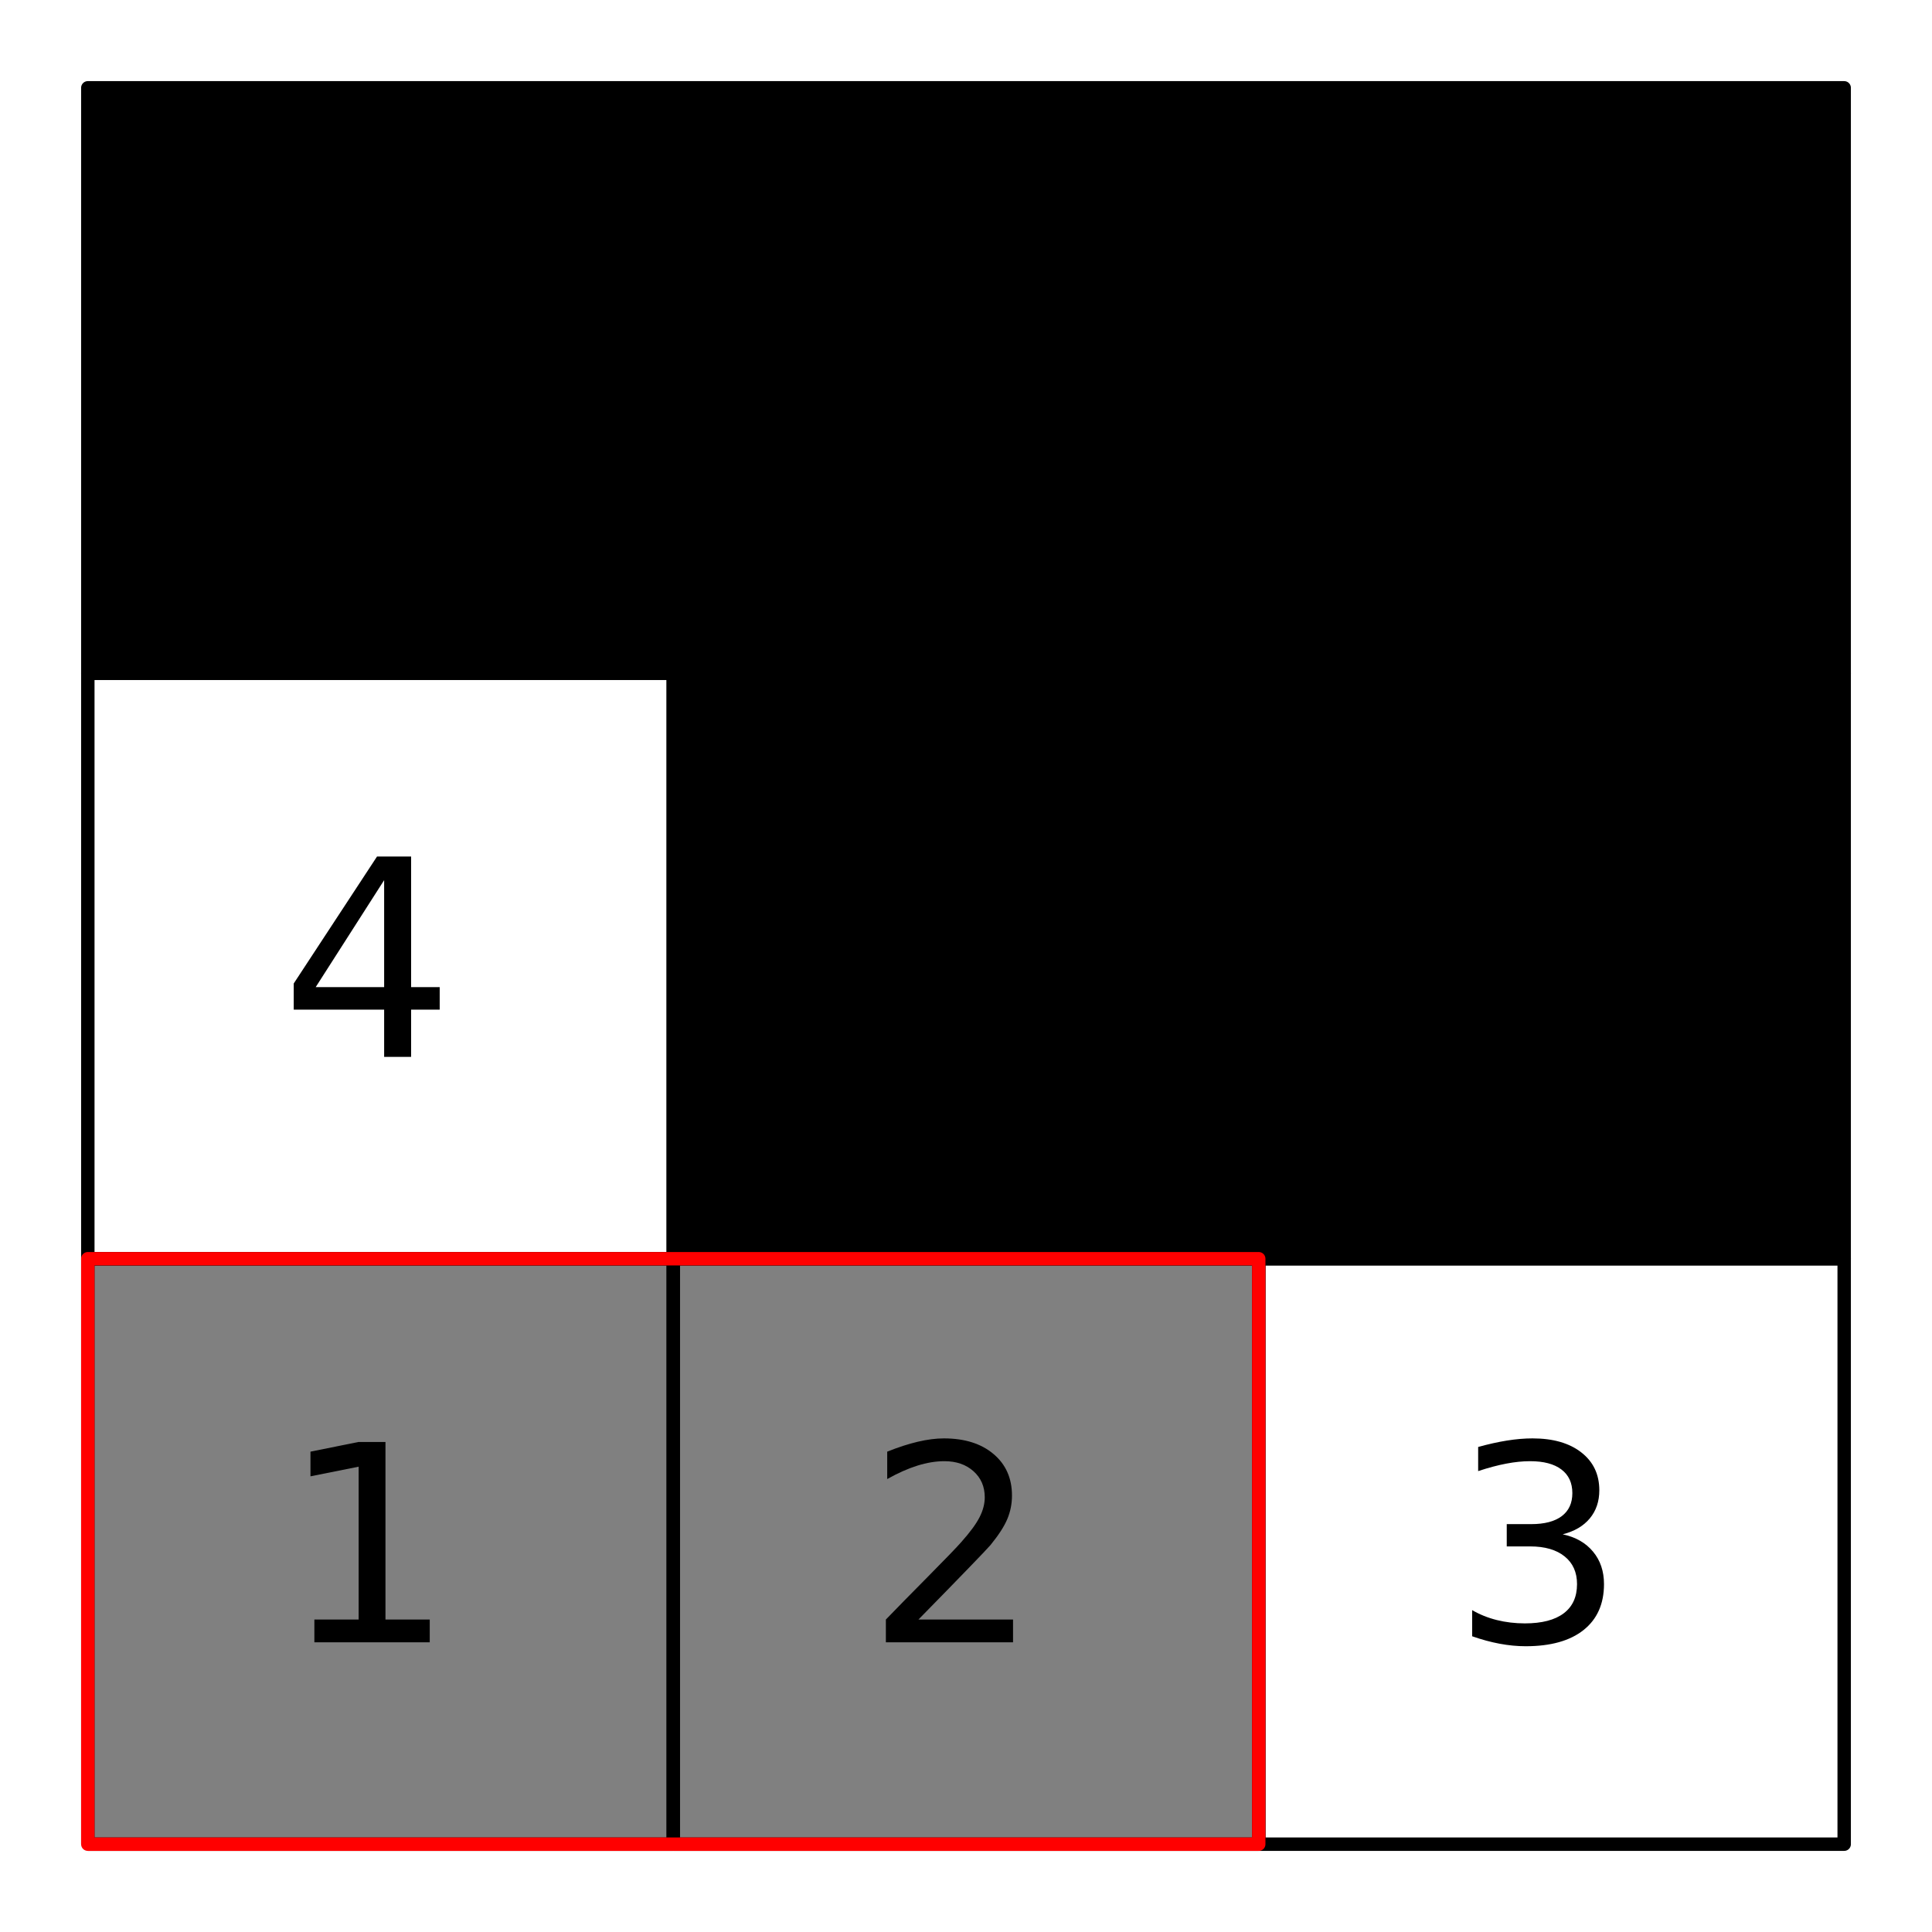 <?xml version="1.0" encoding="utf-8" standalone="no"?>
<!DOCTYPE svg PUBLIC "-//W3C//DTD SVG 1.1//EN"
  "http://www.w3.org/Graphics/SVG/1.1/DTD/svg11.dtd">
<svg height="1440pt" version="1.1" viewBox="0 0 1440 1440" width="1440pt" xmlns="http://www.w3.org/2000/svg" xmlns:xlink="http://www.w3.org/1999/xlink">
 <defs>
  <style type="text/css">*{stroke-linecap:butt;stroke-linejoin:round;}</style>
 </defs>
 <g id="figure_1">
  <g id="patch_1">
   <path d="M 0 1440 
L 1440 1440 
L 1440 0 
L 0 0 
z
" style="fill:none;"/>
  </g>
  <g id="axes_1">
   <g id="PatchCollection_1">
    <path clip-path="url(#p42008aae58)" d="M 65.455 1374.545 
L 501.818 1374.545 
L 501.818 938.182 
L 65.455 938.182 
L 65.455 1374.545 
" style="fill:#808080;"/>
    <path clip-path="url(#p42008aae58)" d="M 501.818 1374.545 
L 938.182 1374.545 
L 938.182 938.182 
L 501.818 938.182 
L 501.818 1374.545 
" style="fill:#808080;"/>
   </g>
   <g id="PatchCollection_2">
    <path clip-path="url(#p42008aae58)" d="M 501.818 938.182 
L 938.182 938.182 
L 938.182 501.818 
L 501.818 501.818 
L 501.818 938.182 
"/>
    <path clip-path="url(#p42008aae58)" d="M 938.182 938.182 
L 1374.545 938.182 
L 1374.545 501.818 
L 938.182 501.818 
L 938.182 938.182 
"/>
    <path clip-path="url(#p42008aae58)" d="M 65.455 501.818 
L 501.818 501.818 
L 501.818 65.455 
L 65.455 65.455 
L 65.455 501.818 
"/>
    <path clip-path="url(#p42008aae58)" d="M 501.818 501.818 
L 938.182 501.818 
L 938.182 65.455 
L 501.818 65.455 
L 501.818 501.818 
"/>
    <path clip-path="url(#p42008aae58)" d="M 938.182 501.818 
L 1374.545 501.818 
L 1374.545 65.455 
L 938.182 65.455 
L 938.182 501.818 
"/>
   </g>
   <g id="LineCollection_1">
    <path clip-path="url(#p42008aae58)" d="M 65.455 1374.545 
L 501.818 1374.545 
L 501.818 938.182 
L 65.455 938.182 
L 65.455 1374.545 
" style="fill:none;stroke:#000000;stroke-width:10;"/>
    <path clip-path="url(#p42008aae58)" d="M 501.818 1374.545 
L 938.182 1374.545 
L 938.182 938.182 
L 501.818 938.182 
L 501.818 1374.545 
" style="fill:none;stroke:#000000;stroke-width:10;"/>
    <path clip-path="url(#p42008aae58)" d="M 938.182 1374.545 
L 1374.545 1374.545 
L 1374.545 938.182 
L 938.182 938.182 
L 938.182 1374.545 
" style="fill:none;stroke:#000000;stroke-width:10;"/>
    <path clip-path="url(#p42008aae58)" d="M 65.455 938.182 
L 501.818 938.182 
L 501.818 501.818 
L 65.455 501.818 
L 65.455 938.182 
" style="fill:none;stroke:#000000;stroke-width:10;"/>
    <path clip-path="url(#p42008aae58)" d="M 501.818 938.182 
L 938.182 938.182 
L 938.182 501.818 
L 501.818 501.818 
L 501.818 938.182 
" style="fill:none;stroke:#000000;stroke-width:10;"/>
    <path clip-path="url(#p42008aae58)" d="M 938.182 938.182 
L 1374.545 938.182 
L 1374.545 501.818 
L 938.182 501.818 
L 938.182 938.182 
" style="fill:none;stroke:#000000;stroke-width:10;"/>
    <path clip-path="url(#p42008aae58)" d="M 65.455 501.818 
L 501.818 501.818 
L 501.818 65.455 
L 65.455 65.455 
L 65.455 501.818 
" style="fill:none;stroke:#000000;stroke-width:10;"/>
    <path clip-path="url(#p42008aae58)" d="M 501.818 501.818 
L 938.182 501.818 
L 938.182 65.455 
L 501.818 65.455 
L 501.818 501.818 
" style="fill:none;stroke:#000000;stroke-width:10;"/>
    <path clip-path="url(#p42008aae58)" d="M 938.182 501.818 
L 1374.545 501.818 
L 1374.545 65.455 
L 938.182 65.455 
L 938.182 501.818 
" style="fill:none;stroke:#000000;stroke-width:10;"/>
   </g>
   <g id="LineCollection_2">
    <path clip-path="url(#p42008aae58)" d="M 501.818 1374.545 
L 65.455 1374.545 
L 65.455 938.182 
L 501.818 938.182 
L 938.182 938.182 
L 938.182 1374.545 
L 501.818 1374.545 
" style="fill:none;stroke:#ff0000;stroke-width:10;"/>
   </g>
   <g id="text_1">
    <!-- 1 -->
    <g transform="translate(208.909 1224.091)scale(2 -2)">
     <defs>
      <path d="M 794 531 
L 1825 531 
L 1825 4091 
L 703 3866 
L 703 4441 
L 1819 4666 
L 2450 4666 
L 2450 531 
L 3481 531 
L 3481 0 
L 794 0 
L 794 531 
z
" id="DejaVuSans-31" transform="scale(0.016)"/>
     </defs>
     <use xlink:href="#DejaVuSans-31"/>
    </g>
   </g>
   <g id="text_2">
    <!-- 2 -->
    <g transform="translate(645.273 1224.091)scale(2 -2)">
     <defs>
      <path d="M 1228 531 
L 3431 531 
L 3431 0 
L 469 0 
L 469 531 
Q 828 903 1448 1529 
Q 2069 2156 2228 2338 
Q 2531 2678 2651 2914 
Q 2772 3150 2772 3378 
Q 2772 3750 2511 3984 
Q 2250 4219 1831 4219 
Q 1534 4219 1204 4116 
Q 875 4013 500 3803 
L 500 4441 
Q 881 4594 1212 4672 
Q 1544 4750 1819 4750 
Q 2544 4750 2975 4387 
Q 3406 4025 3406 3419 
Q 3406 3131 3298 2873 
Q 3191 2616 2906 2266 
Q 2828 2175 2409 1742 
Q 1991 1309 1228 531 
z
" id="DejaVuSans-32" transform="scale(0.016)"/>
     </defs>
     <use xlink:href="#DejaVuSans-32"/>
    </g>
   </g>
   <g id="text_3">
    <!-- 3 -->
    <g transform="translate(1081.636 1224.091)scale(2 -2)">
     <defs>
      <path d="M 2597 2516 
Q 3050 2419 3304 2112 
Q 3559 1806 3559 1356 
Q 3559 666 3084 287 
Q 2609 -91 1734 -91 
Q 1441 -91 1130 -33 
Q 819 25 488 141 
L 488 750 
Q 750 597 1062 519 
Q 1375 441 1716 441 
Q 2309 441 2620 675 
Q 2931 909 2931 1356 
Q 2931 1769 2642 2001 
Q 2353 2234 1838 2234 
L 1294 2234 
L 1294 2753 
L 1863 2753 
Q 2328 2753 2575 2939 
Q 2822 3125 2822 3475 
Q 2822 3834 2567 4026 
Q 2313 4219 1838 4219 
Q 1578 4219 1281 4162 
Q 984 4106 628 3988 
L 628 4550 
Q 988 4650 1302 4700 
Q 1616 4750 1894 4750 
Q 2613 4750 3031 4423 
Q 3450 4097 3450 3541 
Q 3450 3153 3228 2886 
Q 3006 2619 2597 2516 
z
" id="DejaVuSans-33" transform="scale(0.016)"/>
     </defs>
     <use xlink:href="#DejaVuSans-33"/>
    </g>
   </g>
   <g id="text_4">
    <!-- 4 -->
    <g transform="translate(208.909 787.727)scale(2 -2)">
     <defs>
      <path d="M 2419 4116 
L 825 1625 
L 2419 1625 
L 2419 4116 
z
M 2253 4666 
L 3047 4666 
L 3047 1625 
L 3713 1625 
L 3713 1100 
L 3047 1100 
L 3047 0 
L 2419 0 
L 2419 1100 
L 313 1100 
L 313 1709 
L 2253 4666 
z
" id="DejaVuSans-34" transform="scale(0.016)"/>
     </defs>
     <use xlink:href="#DejaVuSans-34"/>
    </g>
   </g>
   <g id="text_5">
    <!-- 5 -->
    <g transform="translate(645.273 787.727)scale(2 -2)">
     <defs>
      <path d="M 691 4666 
L 3169 4666 
L 3169 4134 
L 1269 4134 
L 1269 2991 
Q 1406 3038 1543 3061 
Q 1681 3084 1819 3084 
Q 2600 3084 3056 2656 
Q 3513 2228 3513 1497 
Q 3513 744 3044 326 
Q 2575 -91 1722 -91 
Q 1428 -91 1123 -41 
Q 819 9 494 109 
L 494 744 
Q 775 591 1075 516 
Q 1375 441 1709 441 
Q 2250 441 2565 725 
Q 2881 1009 2881 1497 
Q 2881 1984 2565 2268 
Q 2250 2553 1709 2553 
Q 1456 2553 1204 2497 
Q 953 2441 691 2322 
L 691 4666 
z
" id="DejaVuSans-35" transform="scale(0.016)"/>
     </defs>
     <use xlink:href="#DejaVuSans-35"/>
    </g>
   </g>
   <g id="text_6">
    <!-- 6 -->
    <g transform="translate(1081.636 787.727)scale(2 -2)">
     <defs>
      <path d="M 2113 2584 
Q 1688 2584 1439 2293 
Q 1191 2003 1191 1497 
Q 1191 994 1439 701 
Q 1688 409 2113 409 
Q 2538 409 2786 701 
Q 3034 994 3034 1497 
Q 3034 2003 2786 2293 
Q 2538 2584 2113 2584 
z
M 3366 4563 
L 3366 3988 
Q 3128 4100 2886 4159 
Q 2644 4219 2406 4219 
Q 1781 4219 1451 3797 
Q 1122 3375 1075 2522 
Q 1259 2794 1537 2939 
Q 1816 3084 2150 3084 
Q 2853 3084 3261 2657 
Q 3669 2231 3669 1497 
Q 3669 778 3244 343 
Q 2819 -91 2113 -91 
Q 1303 -91 875 529 
Q 447 1150 447 2328 
Q 447 3434 972 4092 
Q 1497 4750 2381 4750 
Q 2619 4750 2861 4703 
Q 3103 4656 3366 4563 
z
" id="DejaVuSans-36" transform="scale(0.016)"/>
     </defs>
     <use xlink:href="#DejaVuSans-36"/>
    </g>
   </g>
   <g id="text_7">
    <!-- 7 -->
    <g transform="translate(208.909 351.364)scale(2 -2)">
     <defs>
      <path d="M 525 4666 
L 3525 4666 
L 3525 4397 
L 1831 0 
L 1172 0 
L 2766 4134 
L 525 4134 
L 525 4666 
z
" id="DejaVuSans-37" transform="scale(0.016)"/>
     </defs>
     <use xlink:href="#DejaVuSans-37"/>
    </g>
   </g>
   <g id="text_8">
    <!-- 8 -->
    <g transform="translate(645.273 351.364)scale(2 -2)">
     <defs>
      <path d="M 2034 2216 
Q 1584 2216 1326 1975 
Q 1069 1734 1069 1313 
Q 1069 891 1326 650 
Q 1584 409 2034 409 
Q 2484 409 2743 651 
Q 3003 894 3003 1313 
Q 3003 1734 2745 1975 
Q 2488 2216 2034 2216 
z
M 1403 2484 
Q 997 2584 770 2862 
Q 544 3141 544 3541 
Q 544 4100 942 4425 
Q 1341 4750 2034 4750 
Q 2731 4750 3128 4425 
Q 3525 4100 3525 3541 
Q 3525 3141 3298 2862 
Q 3072 2584 2669 2484 
Q 3125 2378 3379 2068 
Q 3634 1759 3634 1313 
Q 3634 634 3220 271 
Q 2806 -91 2034 -91 
Q 1263 -91 848 271 
Q 434 634 434 1313 
Q 434 1759 690 2068 
Q 947 2378 1403 2484 
z
M 1172 3481 
Q 1172 3119 1398 2916 
Q 1625 2713 2034 2713 
Q 2441 2713 2670 2916 
Q 2900 3119 2900 3481 
Q 2900 3844 2670 4047 
Q 2441 4250 2034 4250 
Q 1625 4250 1398 4047 
Q 1172 3844 1172 3481 
z
" id="DejaVuSans-38" transform="scale(0.016)"/>
     </defs>
     <use xlink:href="#DejaVuSans-38"/>
    </g>
   </g>
   <g id="text_9">
    <!-- 9 -->
    <g transform="translate(1081.636 351.364)scale(2 -2)">
     <defs>
      <path d="M 703 97 
L 703 672 
Q 941 559 1184 500 
Q 1428 441 1663 441 
Q 2288 441 2617 861 
Q 2947 1281 2994 2138 
Q 2813 1869 2534 1725 
Q 2256 1581 1919 1581 
Q 1219 1581 811 2004 
Q 403 2428 403 3163 
Q 403 3881 828 4315 
Q 1253 4750 1959 4750 
Q 2769 4750 3195 4129 
Q 3622 3509 3622 2328 
Q 3622 1225 3098 567 
Q 2575 -91 1691 -91 
Q 1453 -91 1209 -44 
Q 966 3 703 97 
z
M 1959 2075 
Q 2384 2075 2632 2365 
Q 2881 2656 2881 3163 
Q 2881 3666 2632 3958 
Q 2384 4250 1959 4250 
Q 1534 4250 1286 3958 
Q 1038 3666 1038 3163 
Q 1038 2656 1286 2365 
Q 1534 2075 1959 2075 
z
" id="DejaVuSans-39" transform="scale(0.016)"/>
     </defs>
     <use xlink:href="#DejaVuSans-39"/>
    </g>
   </g>
  </g>
 </g>
 <defs>
  <clipPath id="p42008aae58">
   <rect height="1440" width="1440" x="0" y="0"/>
  </clipPath>
 </defs>
</svg>
